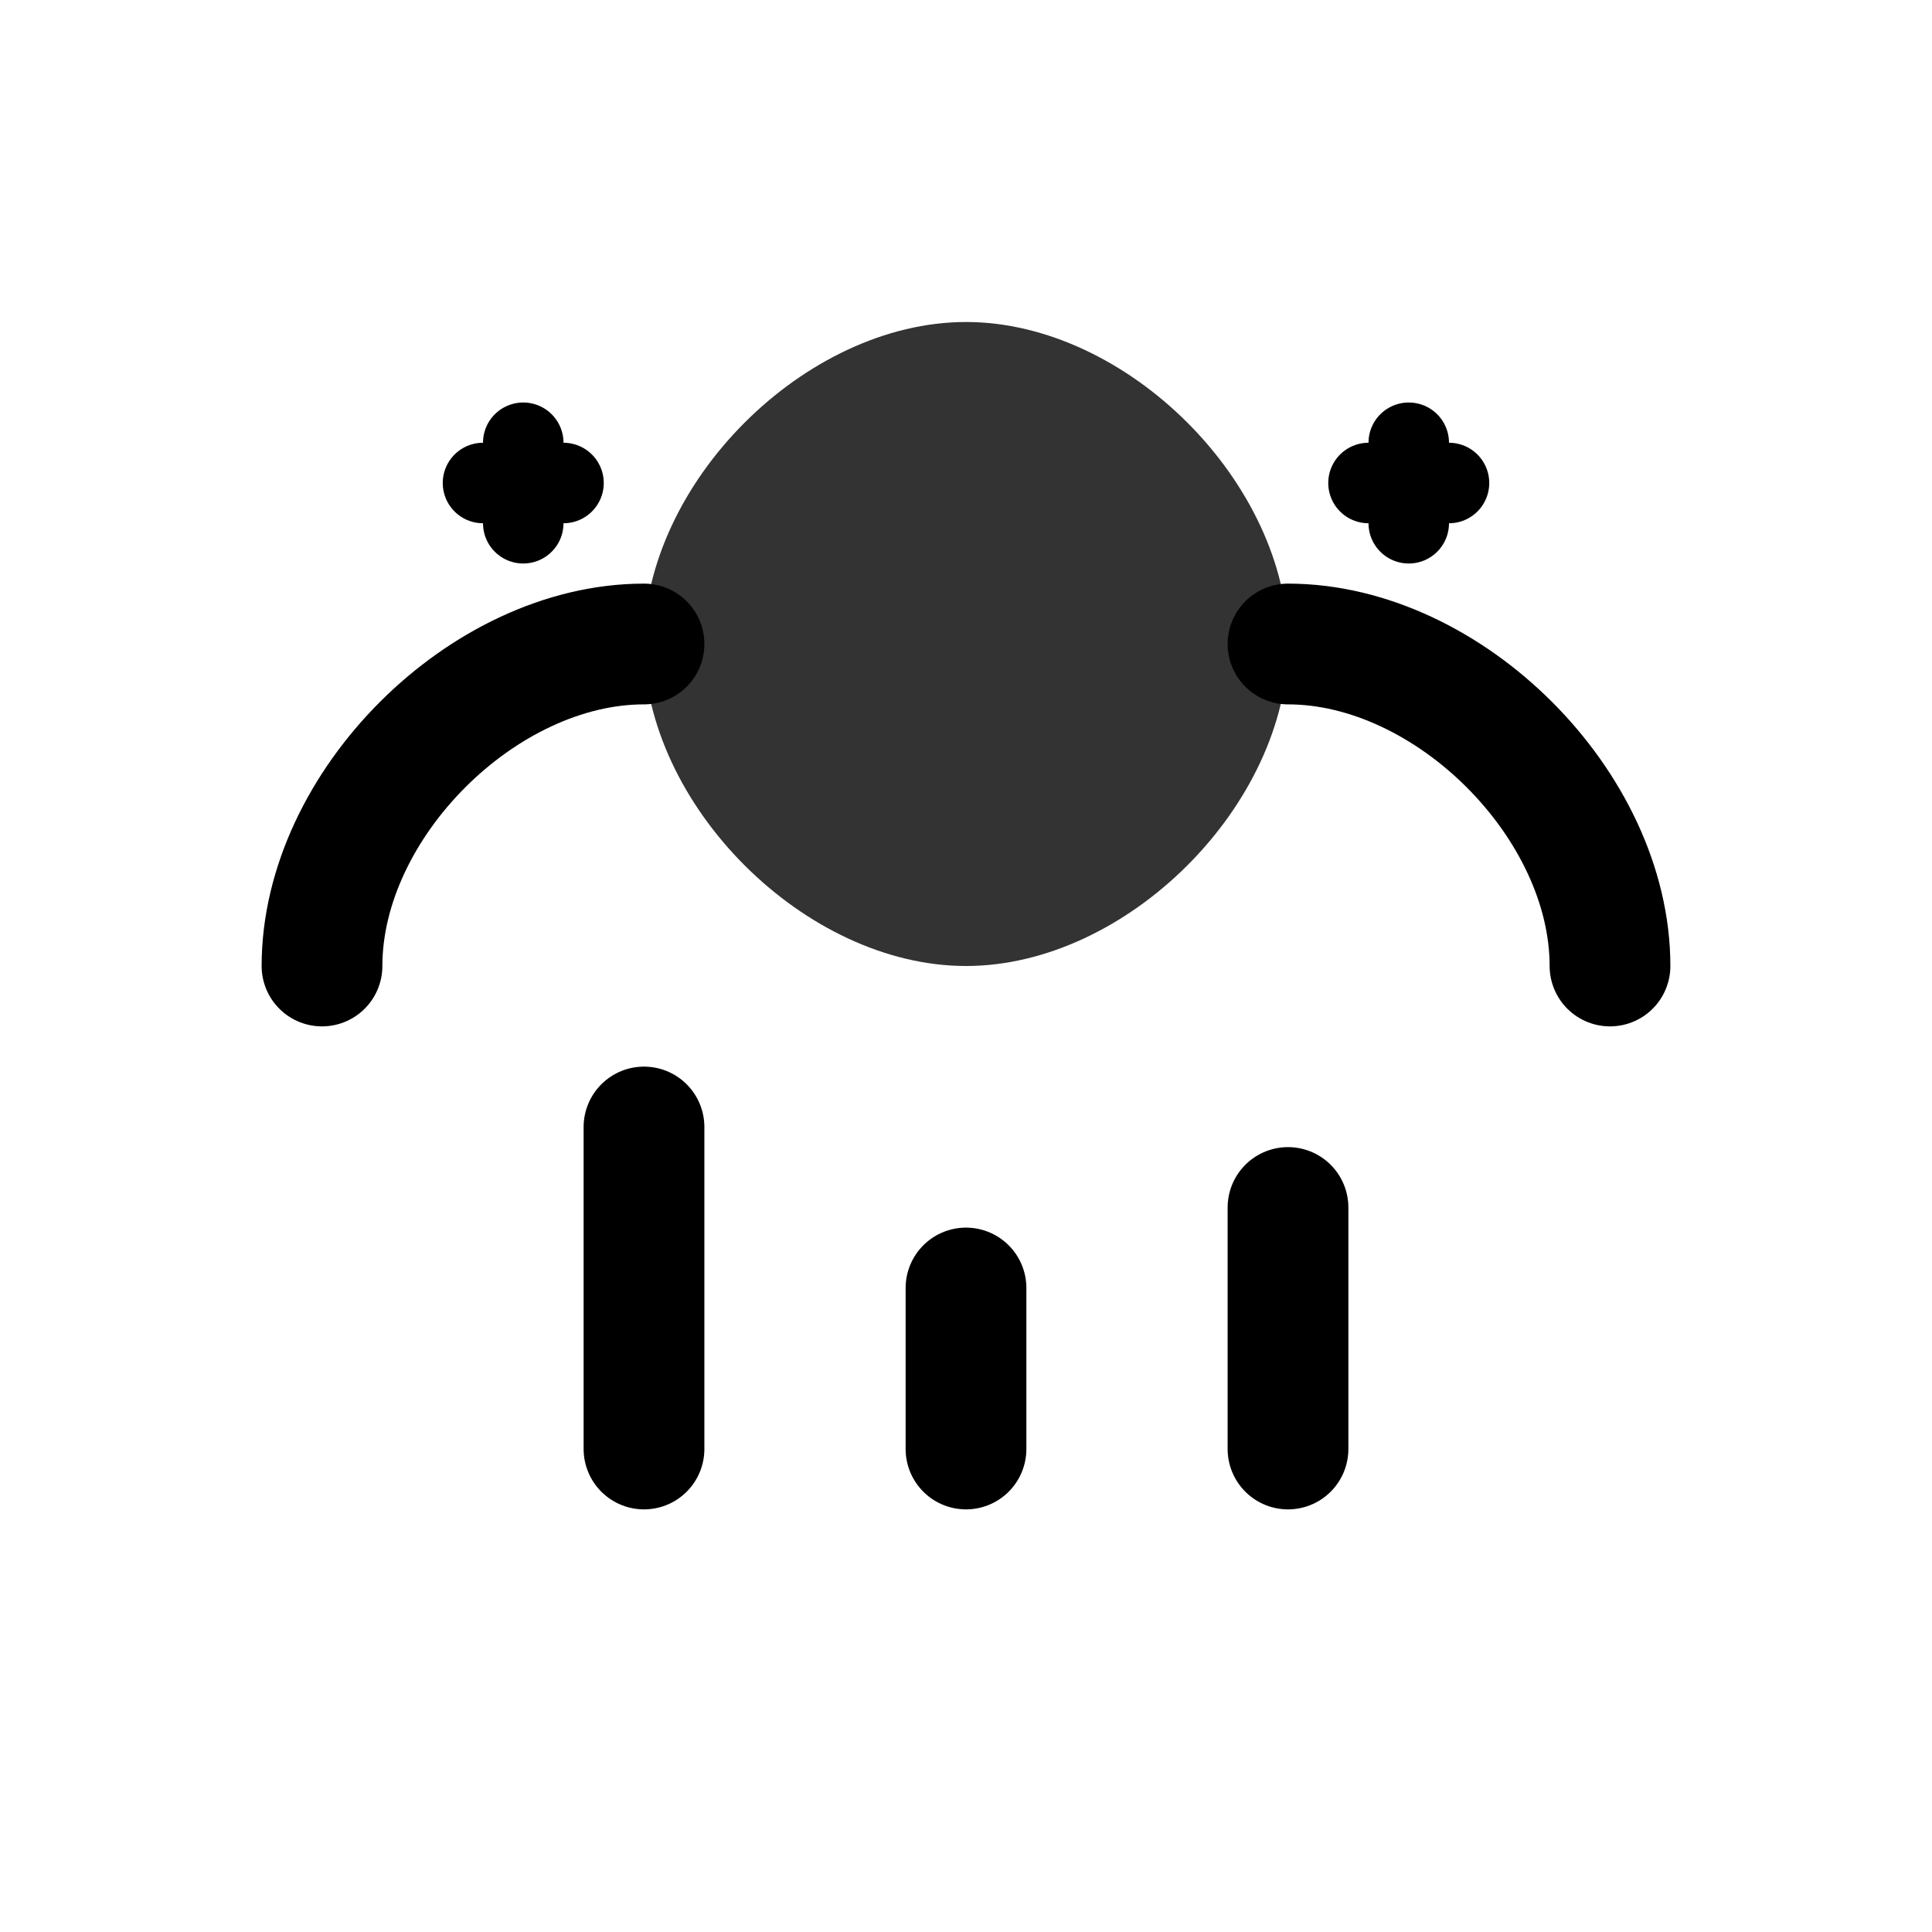 <?xml version="1.0" encoding="UTF-8"?>
<svg width="24" height="24" viewBox="0 0 24 24" version="1.1" xmlns="http://www.w3.org/2000/svg">
    <g stroke="none" fill="none" fill-rule="evenodd">
        <!-- Bird silhouette -->
        <path d="M12,4 C14,4 16,6 16,8 C16,10 14,12 12,12 C10,12 8,10 8,8 C8,6 10,4 12,4 Z"
              fill="#000000"
              fill-opacity="0.8"/>
              
        <!-- Wings -->
        <path d="M8,8 C6,8 4,10 4,12 M16,8 C18,8 20,10 20,12"
              stroke="#000000"
              stroke-width="1.5"
              stroke-linecap="round"/>
              
        <!-- Analytics bars -->
        <path d="M8,14 L8,18 M12,16 L12,18 M16,15 L16,18"
              stroke="#000000"
              stroke-width="1.5"
              stroke-linecap="round"/>
              
        <!-- Viral indicators -->
        <path d="M6,6 L7,6 M6.5,5.5 L6.5,6.5"
              stroke="#000000"
              stroke-width="1"
              stroke-linecap="round"/>
        <path d="M17,6 L18,6 M17.5,5.5 L17.5,6.5"
              stroke="#000000"
              stroke-width="1"
              stroke-linecap="round"/>
    </g>
</svg> 
